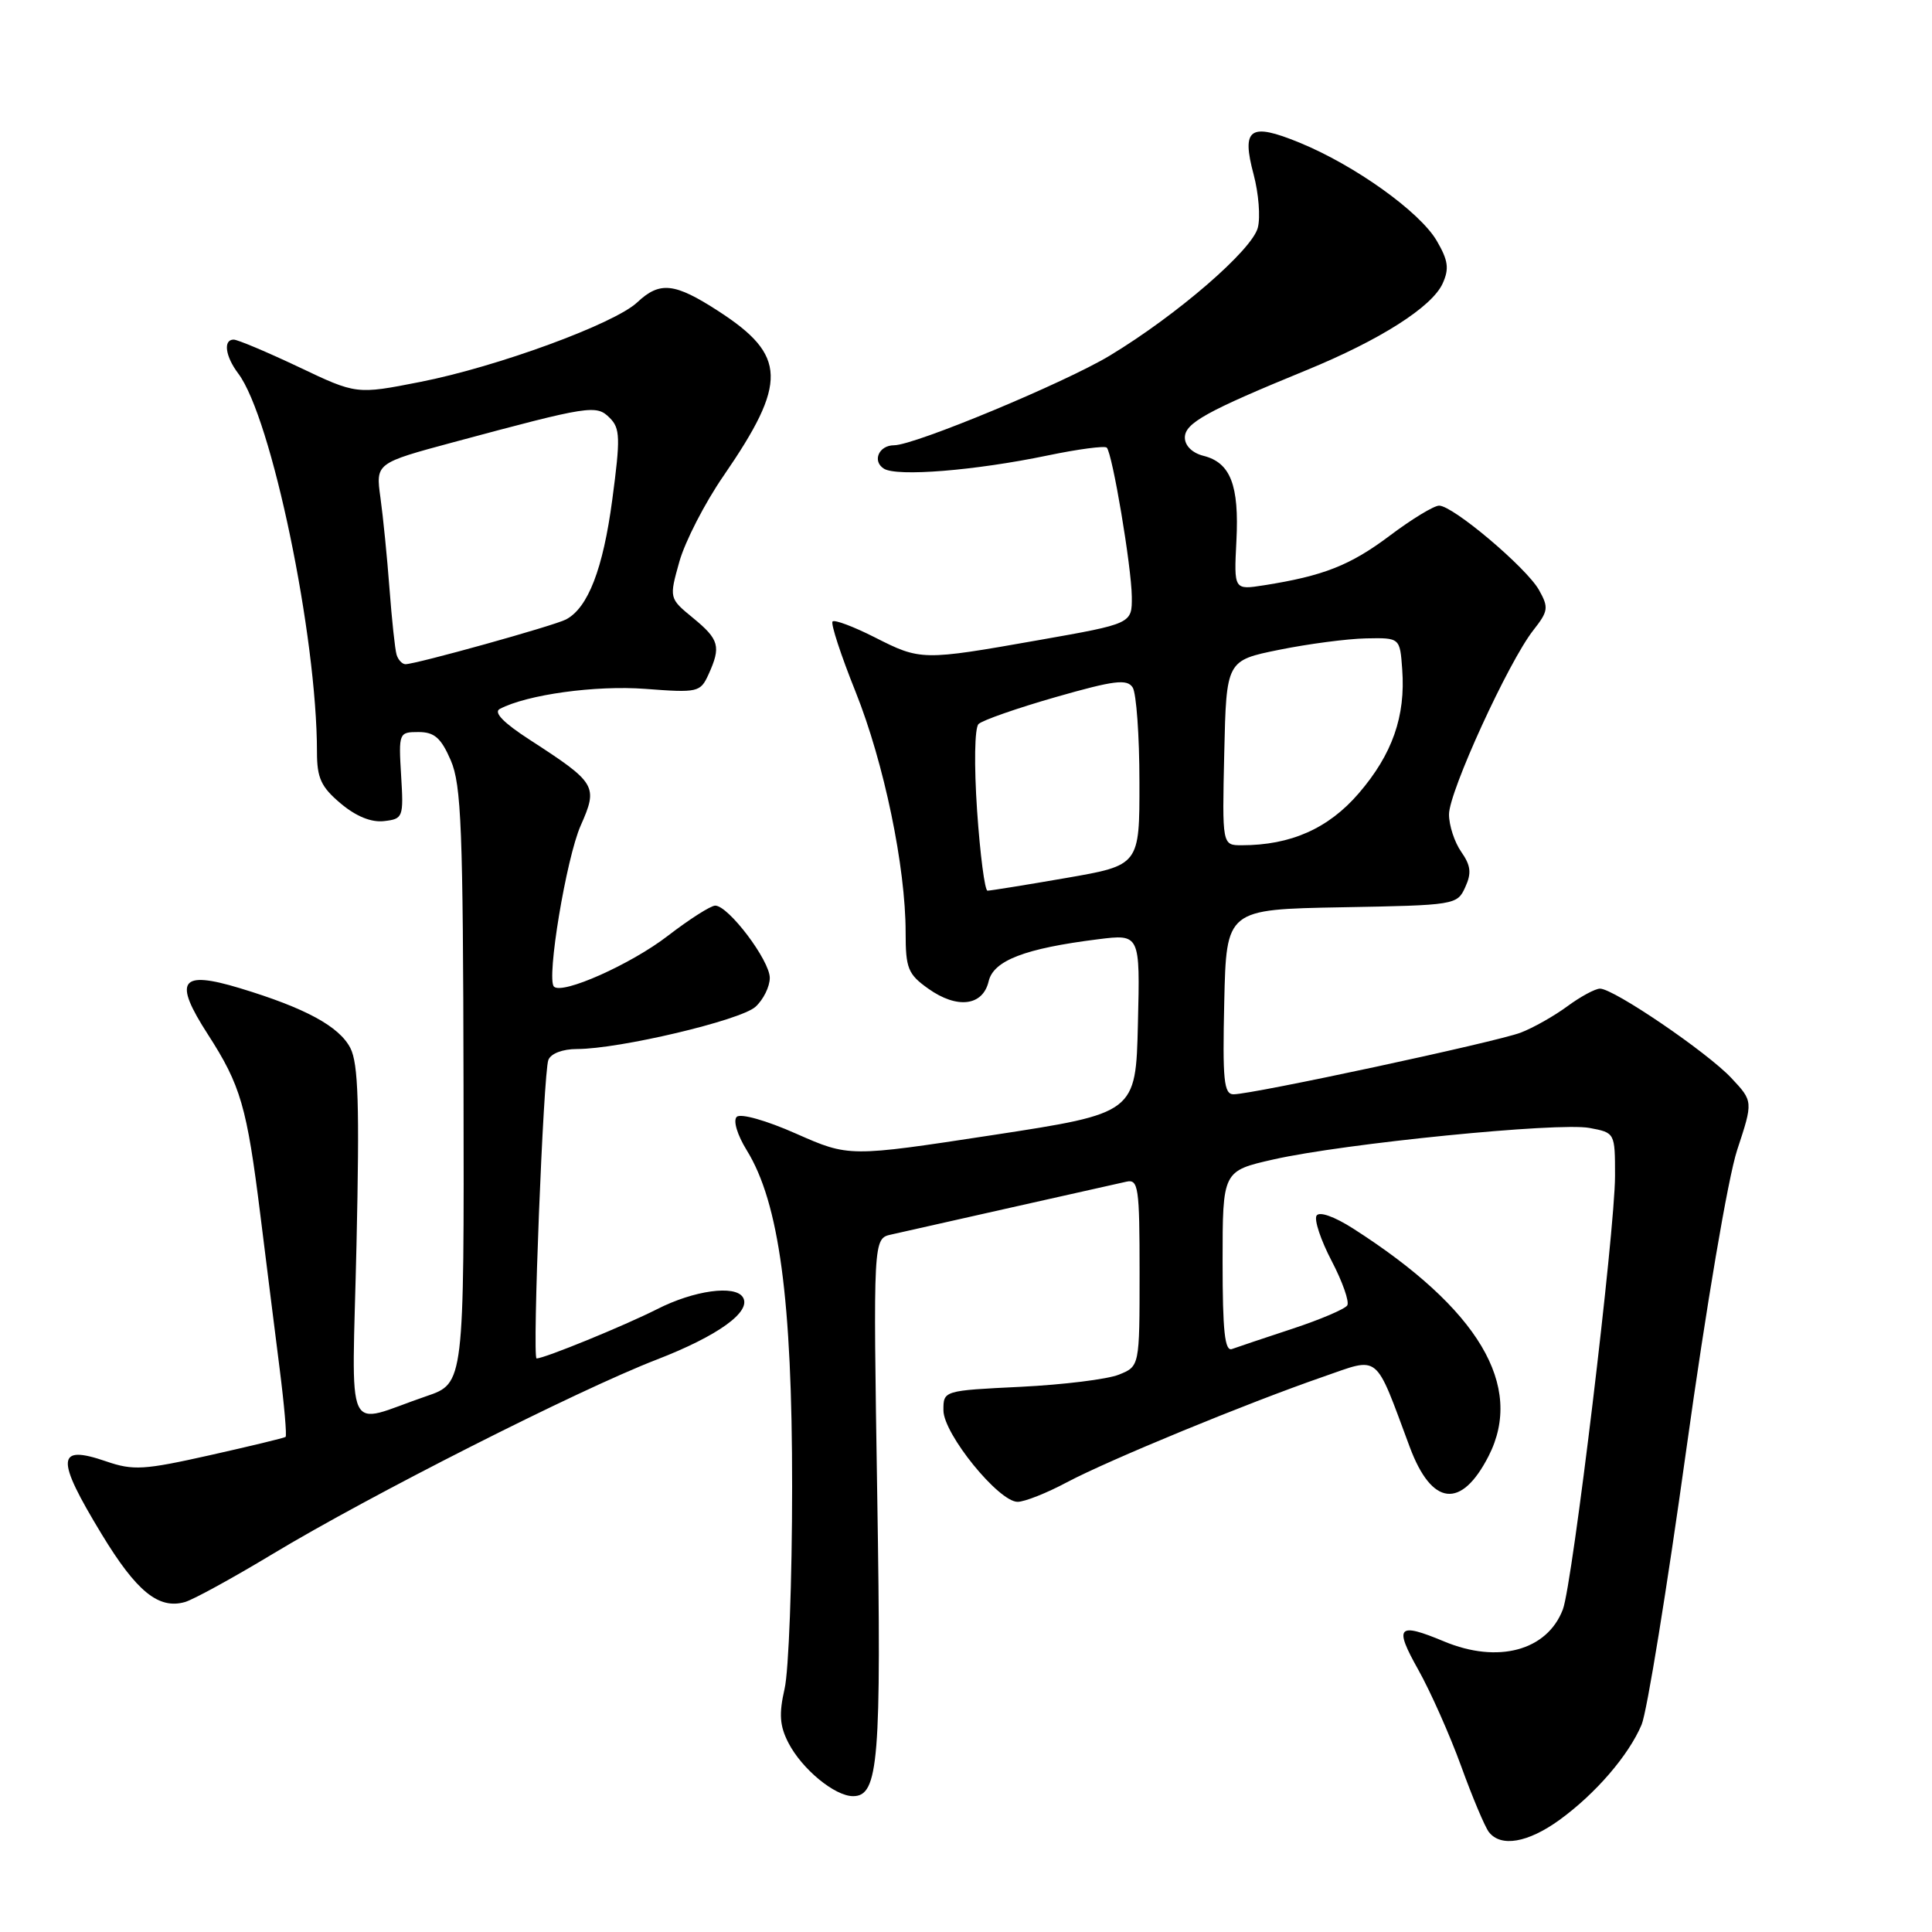 <?xml version="1.0" encoding="UTF-8" standalone="no"?>
<!DOCTYPE svg PUBLIC "-//W3C//DTD SVG 1.1//EN" "http://www.w3.org/Graphics/SVG/1.1/DTD/svg11.dtd" >
<svg xmlns="http://www.w3.org/2000/svg" xmlns:xlink="http://www.w3.org/1999/xlink" version="1.1" viewBox="0 0 256 256">
 <g >
 <path fill="currentColor"
d=" M 206.64 241.15 C 211.42 237.68 215.80 232.60 217.52 228.53 C 218.23 226.86 220.88 210.50 223.43 192.17 C 226.08 173.11 228.97 156.08 230.18 152.39 C 232.31 145.93 232.31 145.93 229.40 142.83 C 226.21 139.43 213.83 131.00 212.01 131.00 C 211.38 131.00 209.43 132.05 207.68 133.34 C 205.93 134.63 203.15 136.20 201.50 136.83 C 198.29 138.06 165.97 145.00 163.45 145.00 C 162.17 145.00 161.98 143.13 162.22 132.75 C 162.50 120.50 162.50 120.50 177.78 120.22 C 192.80 119.95 193.09 119.91 194.15 117.56 C 195.01 115.69 194.89 114.69 193.62 112.87 C 192.73 111.60 192.00 109.37 192.00 107.91 C 192.00 104.91 199.88 87.69 203.18 83.50 C 205.16 80.98 205.23 80.50 203.92 78.17 C 202.26 75.22 192.53 67.00 190.69 67.00 C 190.00 67.00 187.06 68.79 184.15 70.98 C 178.92 74.91 175.37 76.31 167.50 77.55 C 163.50 78.18 163.50 78.18 163.83 71.68 C 164.21 64.30 163.05 61.30 159.47 60.40 C 157.99 60.03 157.00 59.06 157.00 57.98 C 157.00 56.07 159.87 54.48 173.11 49.05 C 182.85 45.06 189.73 40.68 191.15 37.58 C 192.05 35.60 191.90 34.52 190.38 31.91 C 188.13 28.06 179.52 21.90 172.19 18.90 C 165.60 16.20 164.47 16.99 166.12 23.15 C 166.77 25.61 167.03 28.76 166.67 30.16 C 165.93 33.12 155.97 41.73 147.07 47.11 C 141.11 50.71 121.18 59.00 118.47 59.00 C 116.45 59.00 115.54 61.10 117.12 62.10 C 118.84 63.19 129.18 62.36 138.83 60.35 C 142.86 59.51 146.38 59.05 146.65 59.31 C 147.40 60.07 149.93 75.09 149.97 79.07 C 150.00 82.64 150.00 82.64 137.63 84.82 C 122.17 87.55 122.00 87.54 115.87 84.43 C 113.08 83.02 110.58 82.08 110.32 82.35 C 110.05 82.62 111.42 86.81 113.37 91.67 C 117.14 101.09 120.00 114.86 120.00 123.56 C 120.00 128.31 120.31 129.09 123.00 131.00 C 126.82 133.72 130.23 133.31 131.00 130.03 C 131.64 127.27 135.81 125.67 145.48 124.46 C 151.07 123.76 151.07 123.76 150.78 135.63 C 150.50 147.50 150.50 147.50 131.50 150.41 C 112.50 153.31 112.50 153.31 105.50 150.22 C 101.54 148.46 98.12 147.50 97.62 147.99 C 97.12 148.48 97.69 150.38 98.95 152.42 C 103.24 159.36 104.97 172.23 104.96 197.00 C 104.96 209.38 104.51 221.43 103.96 223.78 C 103.20 227.11 103.31 228.69 104.47 230.94 C 106.27 234.42 110.61 238.00 113.04 238.00 C 116.42 238.00 116.80 233.33 116.24 198.22 C 115.70 164.11 115.70 164.11 118.10 163.58 C 119.42 163.28 126.58 161.67 134.00 160.00 C 141.43 158.33 148.29 156.79 149.25 156.58 C 150.84 156.22 151.00 157.30 151.00 168.62 C 151.00 181.05 151.00 181.05 148.25 182.15 C 146.74 182.76 140.89 183.48 135.25 183.76 C 125.00 184.26 125.00 184.26 125.01 186.88 C 125.01 189.99 132.32 199.00 134.84 199.00 C 135.76 199.00 138.70 197.84 141.37 196.41 C 146.91 193.47 165.18 185.94 175.32 182.43 C 182.94 179.79 182.09 179.10 186.80 191.74 C 189.72 199.57 193.63 200.01 197.25 192.93 C 202.00 183.62 195.93 173.43 179.30 162.79 C 176.80 161.19 174.81 160.49 174.45 161.08 C 174.11 161.63 175.01 164.33 176.45 167.08 C 177.89 169.84 178.82 172.48 178.52 172.97 C 178.22 173.45 174.95 174.85 171.24 176.07 C 167.53 177.29 163.94 178.50 163.25 178.75 C 162.29 179.11 162.00 176.39 162.00 167.19 C 162.00 155.16 162.00 155.16 168.75 153.63 C 178.08 151.52 206.50 148.68 210.62 149.46 C 213.99 150.09 214.00 150.10 214.00 155.80 C 214.00 163.09 208.37 209.89 207.09 213.25 C 205.01 218.72 198.49 220.48 191.35 217.50 C 185.19 214.93 184.69 215.48 187.93 221.25 C 189.55 224.14 192.10 229.88 193.60 234.00 C 195.09 238.12 196.75 242.06 197.28 242.75 C 198.86 244.80 202.45 244.18 206.64 241.15 Z  M 36.11 205.92 C 49.02 198.14 76.51 184.22 87.00 180.16 C 95.17 177.00 99.61 173.79 98.44 171.90 C 97.41 170.23 91.96 170.98 87.07 173.47 C 82.72 175.67 72.14 180.00 71.10 180.00 C 70.51 180.00 72.00 142.16 72.66 140.45 C 72.99 139.60 74.54 139.00 76.46 139.00 C 82.06 139.00 98.12 135.20 100.10 133.41 C 101.15 132.46 102.00 130.74 102.00 129.57 C 102.00 127.26 96.52 120.00 94.77 120.00 C 94.17 120.00 91.34 121.81 88.48 124.01 C 83.61 127.77 74.50 131.83 73.40 130.73 C 72.38 129.71 75.04 113.70 76.94 109.40 C 79.27 104.14 79.04 103.76 70.17 98.01 C 66.72 95.78 65.37 94.39 66.22 93.94 C 69.81 92.04 78.92 90.78 85.52 91.28 C 92.48 91.81 92.80 91.73 93.88 89.37 C 95.56 85.67 95.31 84.74 91.84 81.89 C 88.66 79.28 88.66 79.28 90.02 74.42 C 90.77 71.76 93.40 66.63 95.88 63.04 C 104.37 50.69 104.26 47.10 95.20 41.23 C 89.38 37.46 87.43 37.25 84.43 40.07 C 81.40 42.91 65.87 48.61 55.67 50.61 C 47.23 52.27 47.23 52.27 39.58 48.63 C 35.37 46.64 31.49 45.00 30.96 45.00 C 29.55 45.00 29.85 47.21 31.56 49.48 C 35.98 55.32 42.00 84.27 42.00 99.65 C 42.00 103.10 42.55 104.28 45.14 106.46 C 47.17 108.17 49.20 109.00 50.89 108.80 C 53.41 108.51 53.49 108.31 53.15 102.75 C 52.81 97.11 52.86 97.00 55.45 97.00 C 57.56 97.00 58.44 97.77 59.73 100.75 C 61.13 103.99 61.36 109.86 61.42 143.90 C 61.50 183.30 61.50 183.30 56.50 185.00 C 45.44 188.77 46.64 191.38 47.24 164.86 C 47.65 146.49 47.48 140.94 46.43 138.88 C 44.95 136.00 40.47 133.57 31.79 130.94 C 23.86 128.54 22.92 129.90 27.55 137.07 C 31.90 143.82 32.71 146.62 34.50 161.00 C 35.29 167.32 36.43 176.47 37.05 181.33 C 37.67 186.19 38.02 190.27 37.84 190.40 C 37.65 190.54 33.13 191.63 27.78 192.83 C 19.08 194.78 17.65 194.87 14.07 193.64 C 7.45 191.36 7.34 193.19 13.48 203.30 C 18.08 210.88 21.01 213.27 24.50 212.28 C 25.60 211.97 30.82 209.11 36.11 205.92 Z  M 129.47 107.42 C 129.06 101.37 129.14 96.46 129.66 95.94 C 130.15 95.45 134.75 93.84 139.88 92.37 C 147.67 90.14 149.35 89.94 150.09 91.10 C 150.57 91.87 150.98 97.48 150.98 103.58 C 151.00 114.65 151.00 114.65 141.25 116.34 C 135.89 117.27 131.21 118.02 130.85 118.02 C 130.49 118.01 129.87 113.24 129.47 107.42 Z  M 162.22 99.76 C 162.50 87.52 162.50 87.52 169.50 86.10 C 173.35 85.32 178.53 84.64 181.00 84.59 C 185.50 84.50 185.50 84.50 185.80 88.69 C 186.26 94.92 184.49 99.95 180.04 105.12 C 176.03 109.78 171.03 112.00 164.53 112.00 C 161.94 112.00 161.94 112.00 162.22 99.76 Z  M 52.55 86.75 C 52.34 86.06 51.92 82.12 51.61 78.00 C 51.30 73.88 50.76 68.45 50.41 65.94 C 49.78 61.37 49.78 61.37 60.14 58.58 C 78.18 53.73 79.02 53.60 80.79 55.37 C 82.18 56.75 82.22 58.03 81.13 66.21 C 79.91 75.38 77.92 80.54 75.00 82.08 C 73.43 82.91 55.08 88.02 53.72 88.01 C 53.29 88.00 52.76 87.44 52.55 86.75 Z "/>
</g>
</svg>
